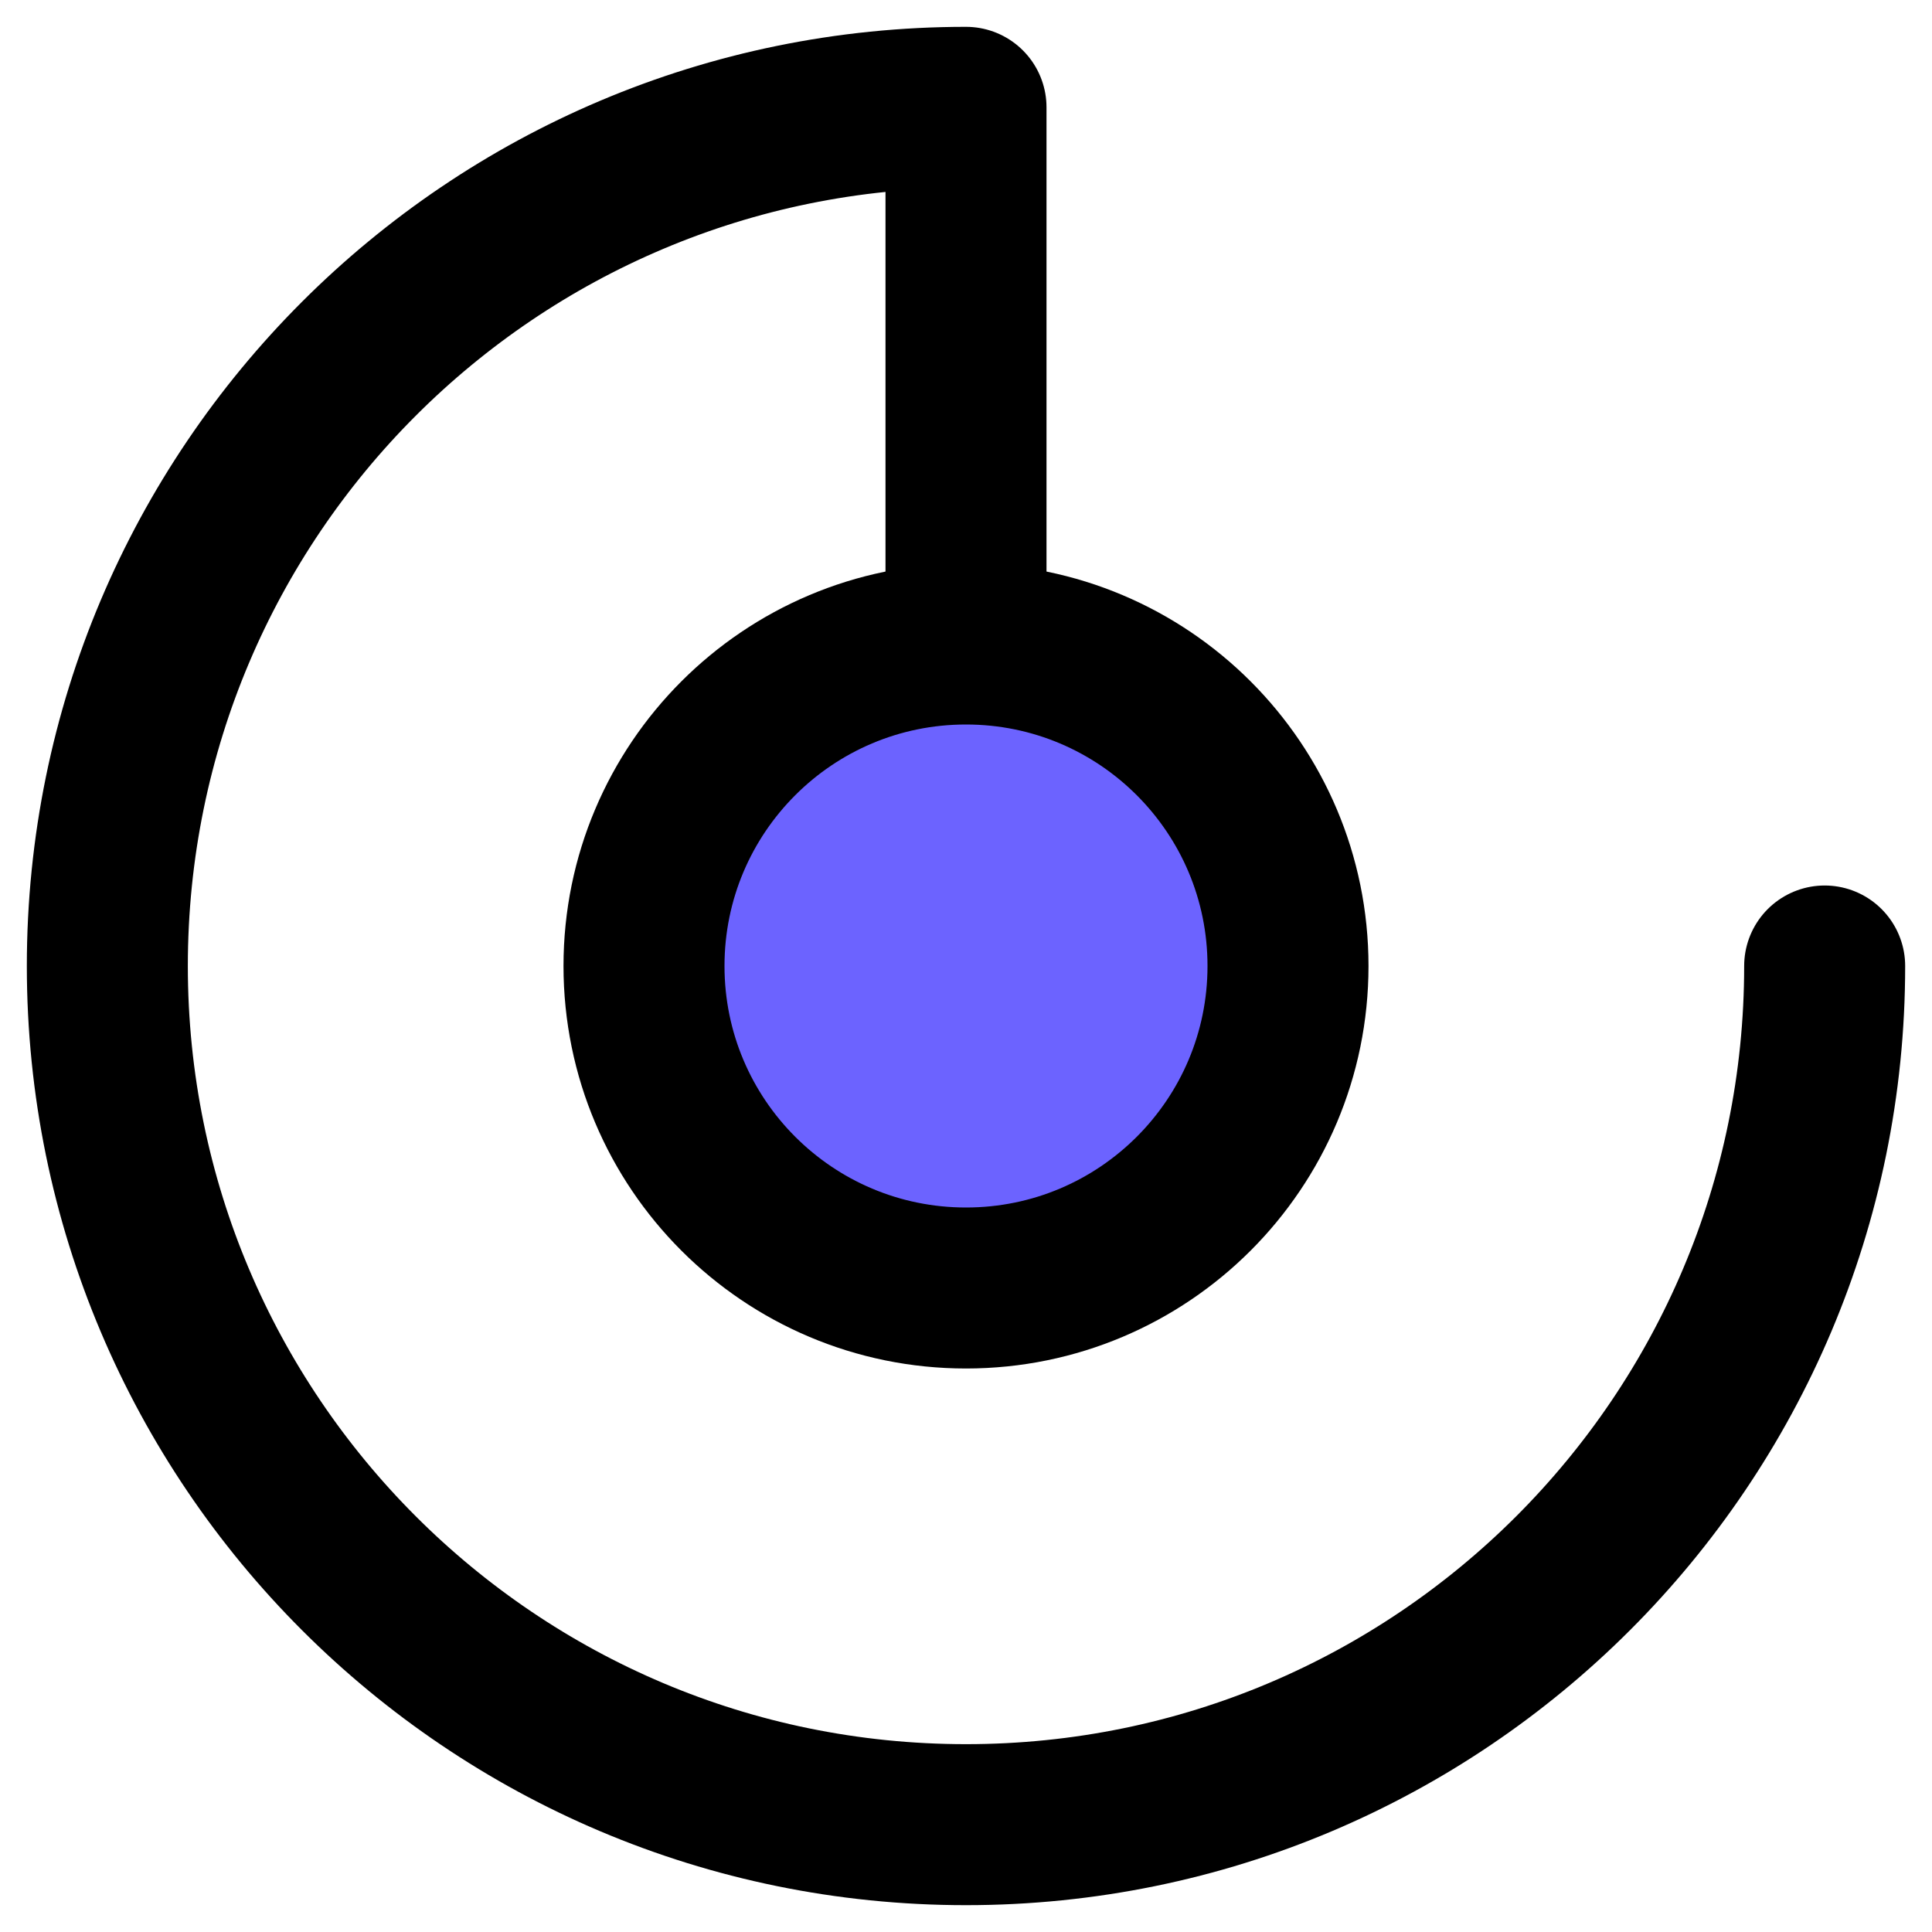 <svg width="36" height="36" viewBox="0 0 36 36" fill="none" xmlns="http://www.w3.org/2000/svg">
<path d="M18 14.8V2C9.163 2 2 9.163 2 18C2 26.837 9.163 34 18 34C26.837 34 34 26.837 34 18" stroke="black" stroke-width="3" stroke-linecap="round" stroke-linejoin="round"/>
<path fill-rule="evenodd" clip-rule="evenodd" d="M18 24C21.314 24 24 21.314 24 18C24 14.686 21.314 12 18 12C14.686 12 12 14.686 12 18C12 21.314 14.686 24 18 24Z" fill="#6C63FF" stroke="black" stroke-width="3" stroke-linecap="round" stroke-linejoin="round"/>
</svg>
